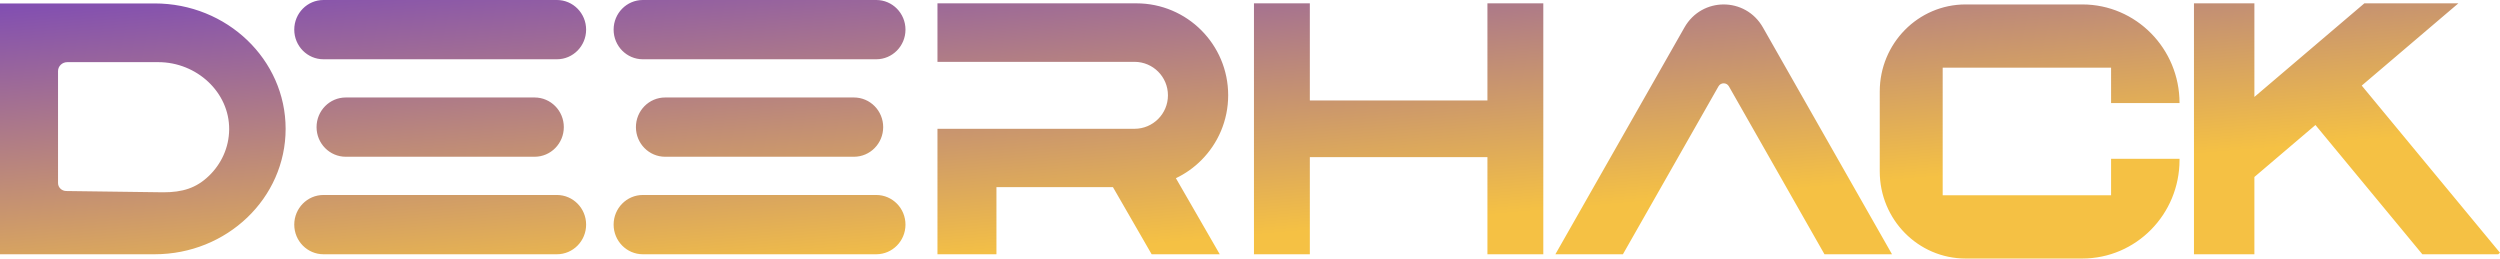 <svg width="1025" height="106" viewBox="0 0 1025 106" fill="none" xmlns="http://www.w3.org/2000/svg">
<path d="M63.4 1.408H0V104.245H63.4C78.231 104.245 91.661 98.487 101.378 89.186C111.096 79.885 117.107 67.027 117.107 52.826C117.107 24.432 93.062 1.408 63.4 1.408ZM85.591 72.169C80.42 77.121 74.835 78.843 66.944 78.843L27.164 78.319C25.298 78.293 23.793 76.839 23.793 75.051V29.141C23.793 27.117 25.504 25.48 27.622 25.48H64.885C80.717 25.48 94.076 37.879 93.96 53.036C93.901 60.51 90.718 67.269 85.591 72.175V72.169ZM228.332 24.301H132.623C126.005 24.301 120.646 18.858 120.646 12.15C120.646 5.437 126.011 0 132.623 0H228.332C234.951 0 240.31 5.443 240.31 12.15C240.31 18.864 234.944 24.301 228.332 24.301ZM240.31 92.094C240.31 85.38 234.944 79.944 228.332 79.944H132.623C126.005 79.944 120.646 85.387 120.646 92.094C120.646 98.808 126.011 104.245 132.623 104.245H228.332C234.951 104.245 240.31 98.802 240.31 92.094ZM231.167 52.119C231.167 45.405 225.801 39.969 219.189 39.969H141.766C135.148 39.969 129.788 45.412 129.788 52.119C129.788 58.833 135.154 64.269 141.766 64.269H219.189C225.808 64.269 231.167 58.826 231.167 52.119ZM359.27 24.301H263.561C256.943 24.301 251.583 18.858 251.583 12.15C251.583 5.437 256.949 0 263.561 0H359.27C365.888 0 371.247 5.443 371.247 12.15C371.247 18.864 365.882 24.301 359.27 24.301ZM371.247 92.094C371.247 85.38 365.882 79.944 359.27 79.944H263.561C256.943 79.944 251.583 85.387 251.583 92.094C251.583 98.808 256.949 104.245 263.561 104.245H359.27C365.888 104.245 371.247 98.802 371.247 92.094ZM362.105 52.119C362.105 45.405 356.739 39.969 350.127 39.969H272.704C266.085 39.969 260.726 45.412 260.726 52.119C260.726 58.833 266.092 64.269 272.704 64.269H350.127C356.745 64.269 362.105 58.826 362.105 52.119ZM482.117 73.06L500.1 104.245H472.174L456.303 76.721H408.542V104.245H384.361V52.807H465.149C468.933 52.807 472.361 51.267 474.841 48.785C477.326 46.296 478.857 42.87 478.857 39.078C478.857 31.493 472.723 25.355 465.149 25.355H384.361V1.369H465.917C486.708 1.369 503.554 18.242 503.554 39.045C503.554 49.453 499.344 58.872 492.532 65.691C489.523 68.704 486.004 71.213 482.117 73.06ZM632.755 1.369V104.245H609.846V64.427H537.033V104.245H514.124V1.369H537.033V41.187H609.846V1.369H632.755ZM775.722 104.245H748.035L708.855 35.41C707.906 33.739 705.523 33.739 704.574 35.41L665.394 104.245H637.707L690.634 11.246C697.782 -1.317 715.648 -1.317 722.795 11.246L775.722 104.245ZM865.543 42.248V27.753H796.5V80.068H865.543V65.114H893.61V65.566C893.61 87.896 875.77 105.993 853.759 105.993H805.894C786.459 105.993 770.698 90.011 770.698 70.289V37.525C770.698 17.81 786.453 1.821 805.894 1.821H853.759C875.77 1.821 893.61 19.919 893.61 42.248H865.543ZM1025 103.629L1024.28 104.245H993.161L949.333 51.254L924.3 72.562V104.245H899.525V1.369H924.3V39.746L933.404 31.997L952.387 15.838L969.387 1.369H1007.93L968.309 35.095L1025 103.629Z" fill="url(#paint0_linear_258_1160)"/>
<defs>
<linearGradient id="paint0_linear_258_1160" x1="-185.211" y1="-14.939" x2="-170.59" y2="155.39" gradientUnits="userSpaceOnUse">
<stop stop-color="#6633CC"/>
<stop offset="1" stop-color="#F5C144"/>
</linearGradient>
</defs>
</svg>
